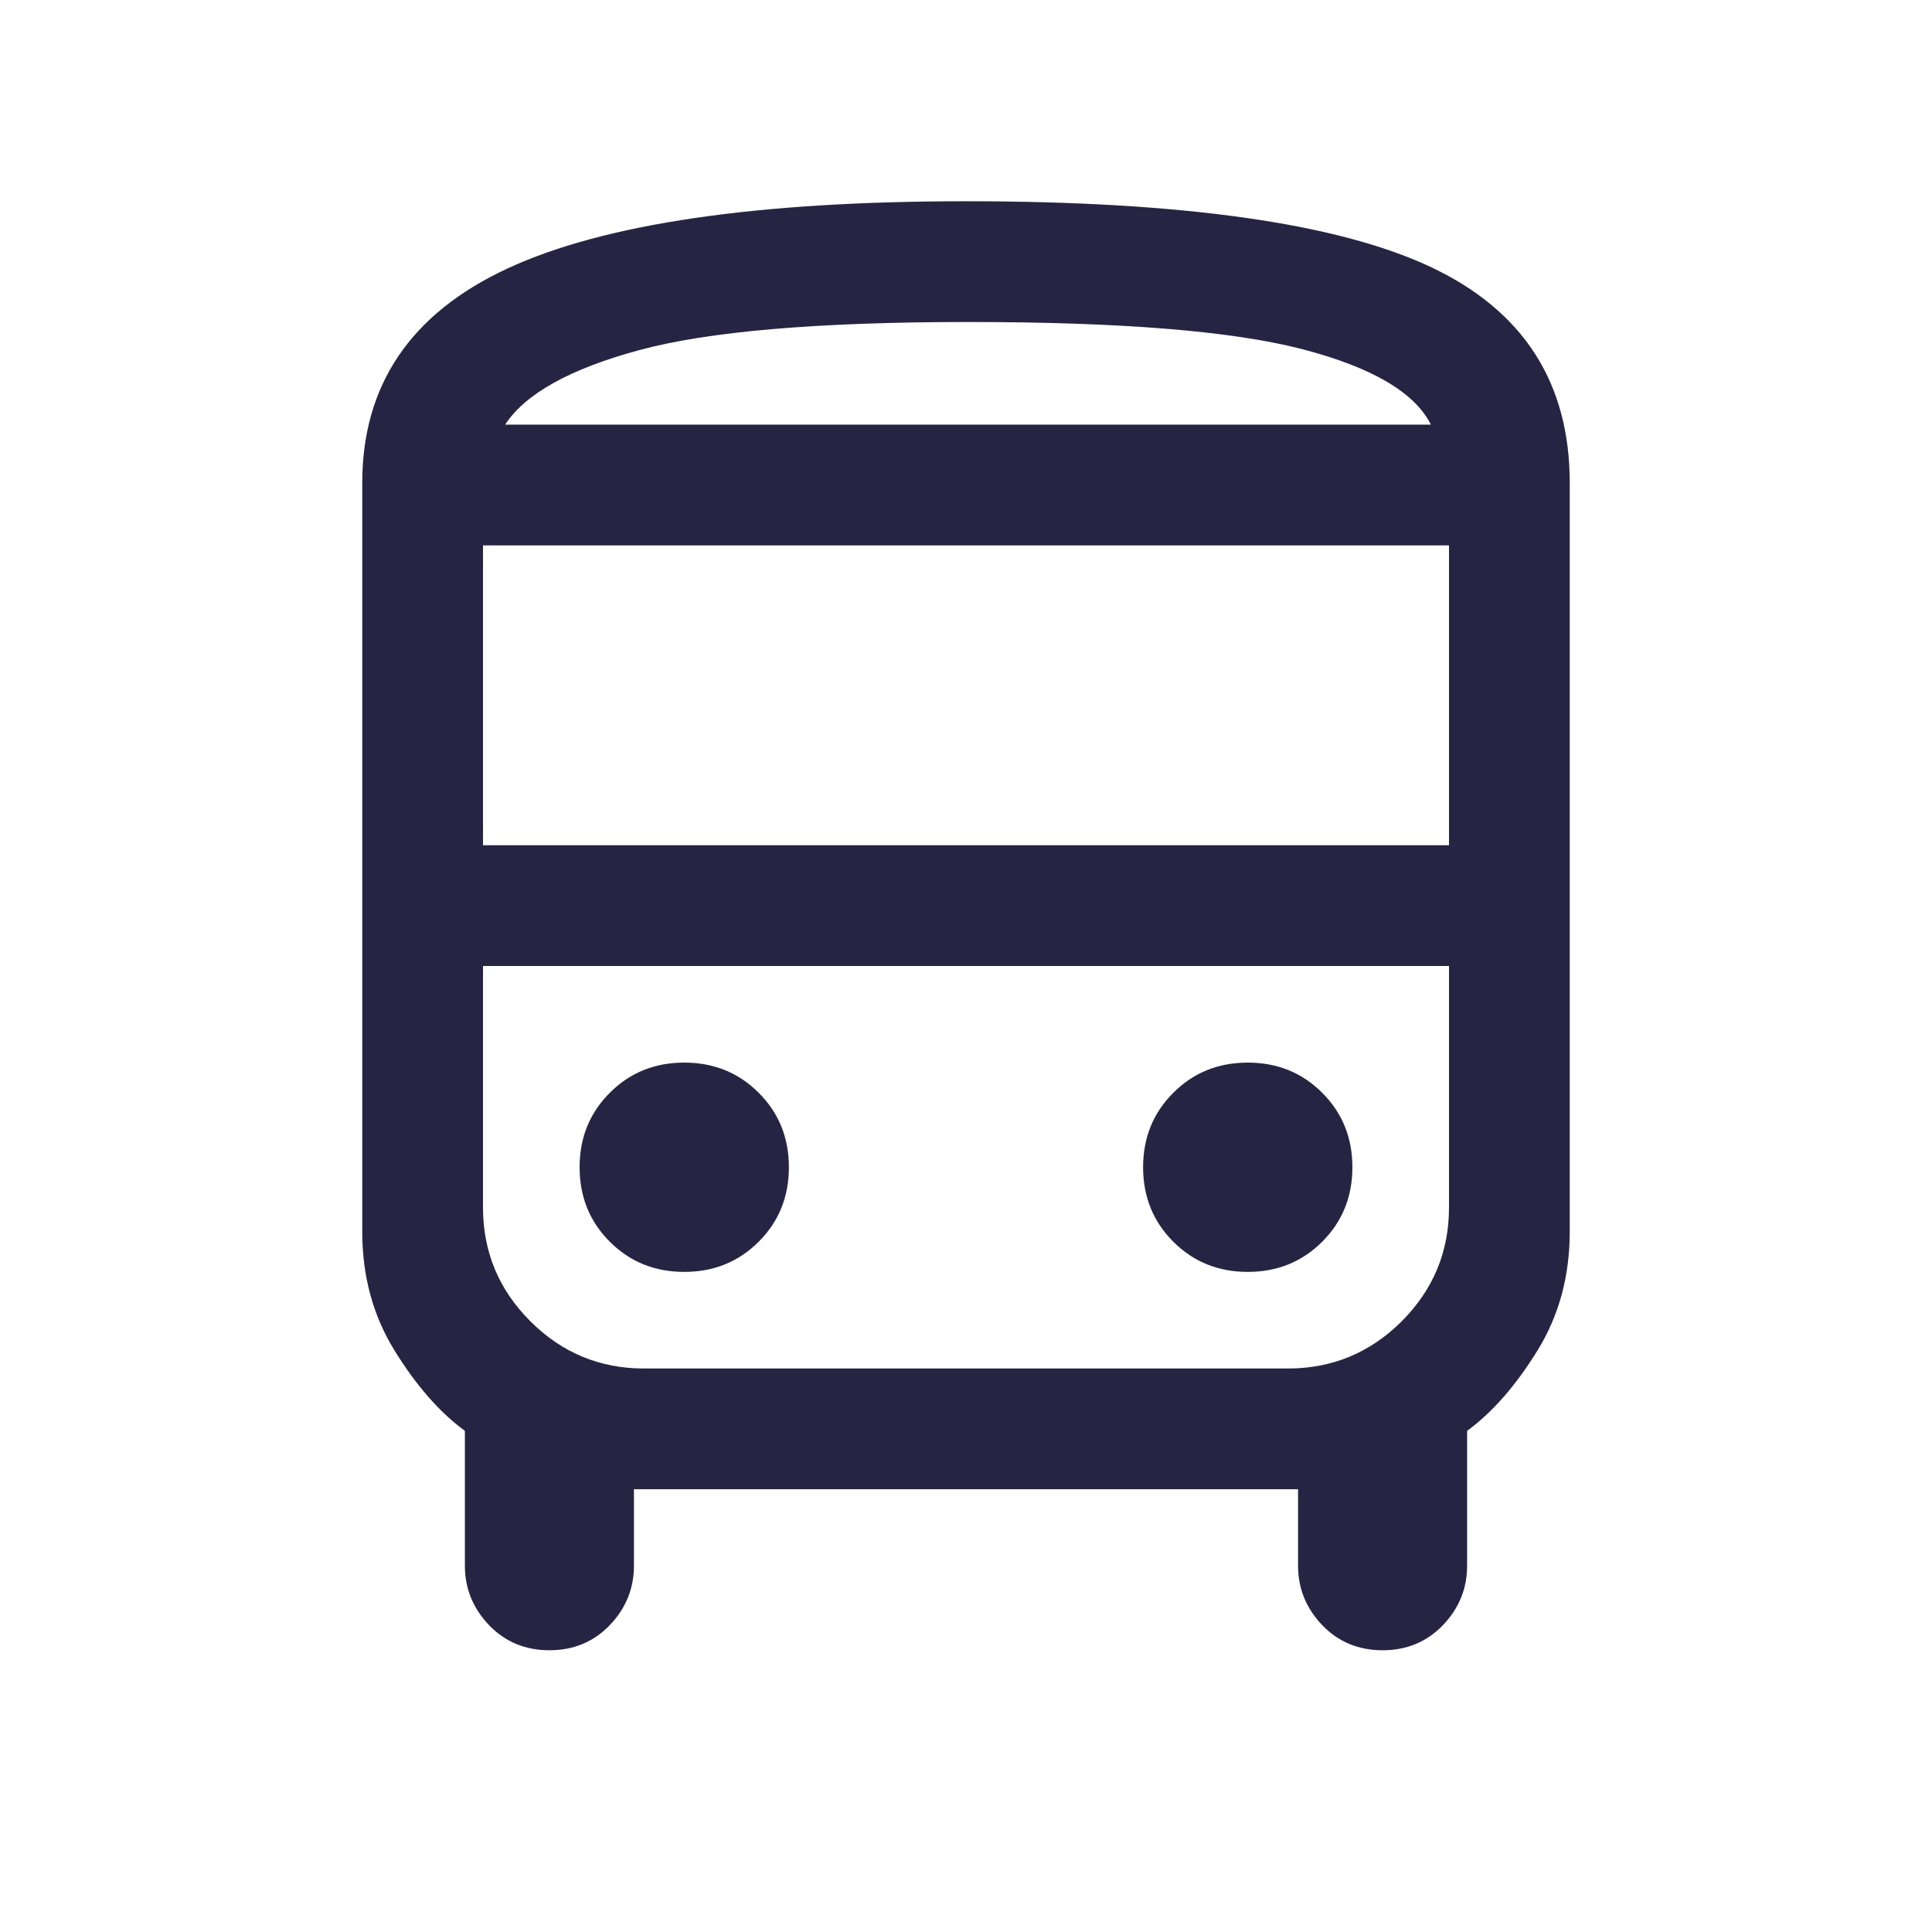 <svg width="24" height="24" viewBox="0 0 24 24" fill="none" xmlns="http://www.w3.org/2000/svg">
<mask id="mask0_287_623" style="mask-type:alpha" maskUnits="userSpaceOnUse" x="0" y="0" width="24" height="24">
<rect width="24" height="24" fill="#D9D9D9"/>
</mask>
<g mask="url(#mask0_287_623)">
<path d="M6.825 20.5C6.525 20.5 6.275 20.396 6.075 20.188C5.875 19.979 5.775 19.733 5.775 19.45V17.775C5.458 17.542 5.167 17.208 4.9 16.775C4.633 16.342 4.5 15.85 4.5 15.3V6C4.5 4.783 5.1 3.896 6.3 3.337C7.5 2.779 9.4 2.5 12 2.5C14.683 2.5 16.604 2.771 17.763 3.312C18.921 3.854 19.5 4.75 19.5 6V15.3C19.5 15.85 19.367 16.342 19.1 16.775C18.833 17.208 18.542 17.542 18.225 17.775V19.45C18.225 19.733 18.125 19.979 17.925 20.188C17.725 20.396 17.475 20.5 17.175 20.5C16.875 20.5 16.625 20.396 16.425 20.188C16.225 19.979 16.125 19.733 16.125 19.45V18.5H7.875V19.45C7.875 19.733 7.775 19.979 7.575 20.188C7.375 20.396 7.125 20.5 6.825 20.5ZM6 10.5H18V6.775H6V10.5ZM8.5 15.8C8.867 15.8 9.175 15.675 9.425 15.425C9.675 15.175 9.8 14.867 9.8 14.5C9.8 14.133 9.675 13.825 9.425 13.575C9.175 13.325 8.867 13.2 8.5 13.2C8.133 13.2 7.825 13.325 7.575 13.575C7.325 13.825 7.2 14.133 7.2 14.5C7.2 14.867 7.325 15.175 7.575 15.425C7.825 15.675 8.133 15.8 8.5 15.8ZM15.5 15.8C15.867 15.8 16.175 15.675 16.425 15.425C16.675 15.175 16.8 14.867 16.8 14.5C16.8 14.133 16.675 13.825 16.425 13.575C16.175 13.325 15.867 13.2 15.5 13.2C15.133 13.2 14.825 13.325 14.575 13.575C14.325 13.825 14.2 14.133 14.2 14.5C14.2 14.867 14.325 15.175 14.575 15.425C14.825 15.675 15.133 15.8 15.5 15.8ZM6.275 5.275H17.775C17.575 4.875 17.042 4.562 16.175 4.337C15.308 4.112 13.925 4 12.025 4C10.158 4 8.796 4.117 7.938 4.35C7.079 4.583 6.525 4.892 6.275 5.275ZM8 17H16C16.55 17 17.021 16.804 17.413 16.413C17.804 16.021 18 15.55 18 15V12H6V15C6 15.55 6.196 16.021 6.588 16.413C6.979 16.804 7.45 17 8 17Z" fill="#272443"/>
</g>
</svg>
